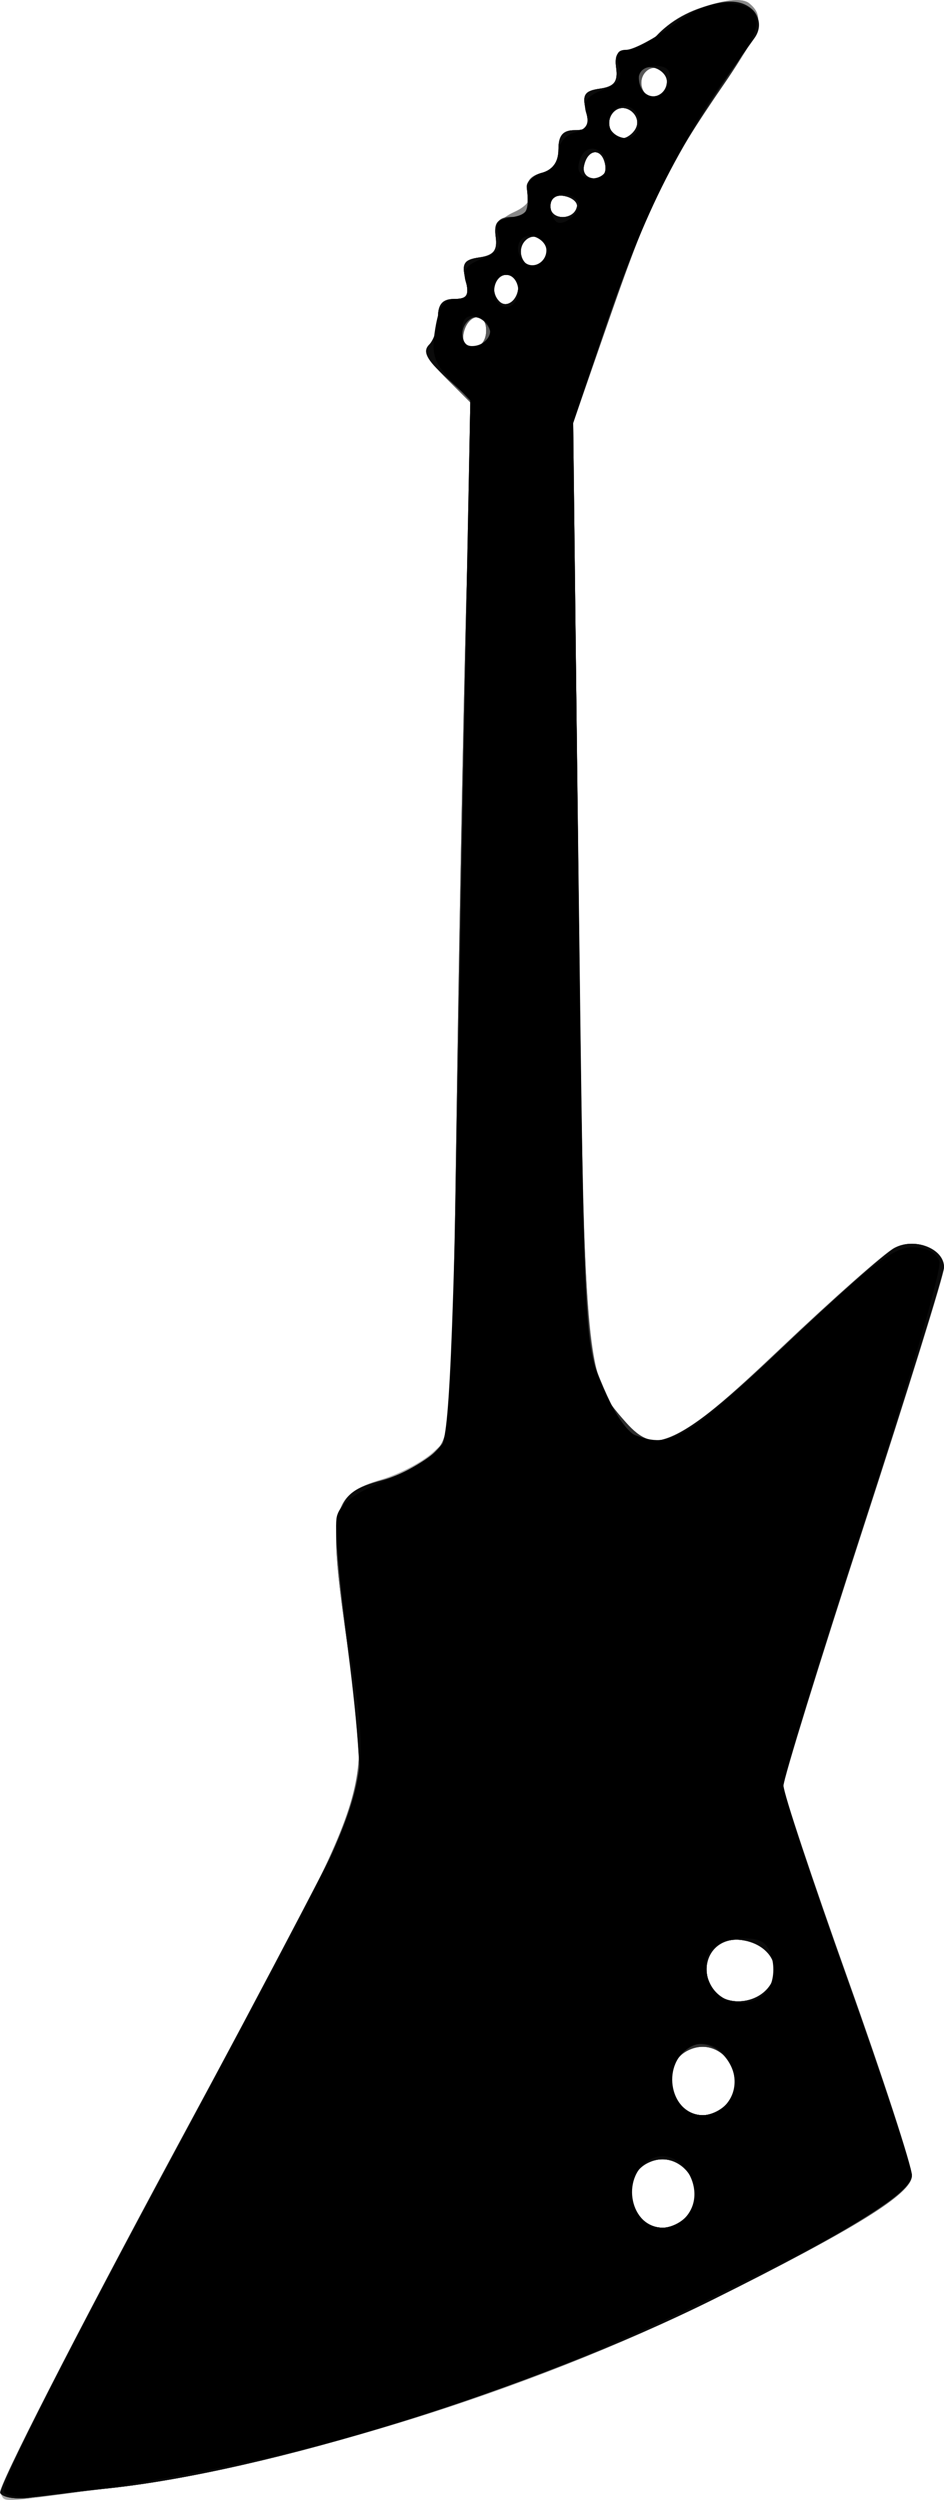 <?xml version="1.0" encoding="UTF-8" standalone="no"?>
<!-- Created with Inkscape (http://www.inkscape.org/) -->

<svg
   xmlns:dc="http://purl.org/dc/elements/1.1/"
   xmlns:cc="http://creativecommons.org/ns#"
   xmlns:rdf="http://www.w3.org/1999/02/22-rdf-syntax-ns#"
   xmlns:svg="http://www.w3.org/2000/svg"
   xmlns="http://www.w3.org/2000/svg"
   xmlns:sodipodi="http://sodipodi.sourceforge.net/DTD/sodipodi-0.dtd"
   xmlns:inkscape="http://www.inkscape.org/namespaces/inkscape"
   width="117.53"
   height="311.08"
   id="svg2"
   version="1.1"
   inkscape:version="0.48.4 r9939"
   sodipodi:docname="Nouveau document 1">
  <defs
     id="defs4" />
  <sodipodi:namedview
     id="base"
     pagecolor="#ffffff"
     bordercolor="#666666"
     borderopacity="1.0"
     inkscape:pageopacity="0.0"
     inkscape:pageshadow="2"
     inkscape:zoom="0.35"
     inkscape:cx="563.03968"
     inkscape:cy="543.61935"
     inkscape:document-units="px"
     inkscape:current-layer="layer1"
     showgrid="false"
     inkscape:window-width="838"
     inkscape:window-height="564"
     inkscape:window-x="374"
     inkscape:window-y="122"
     inkscape:window-maximized="0" />
  <g
     inkscape:label="Calque 1"
     inkscape:groupmode="layer"
     id="layer1"
     transform="translate(0,-741.282)">
    <g
       id="g3007"
       transform="translate(-304.329,584.12)">
      <path
         style="fill:#a6a6a6"
         d="m 304.338,467.331 c -0.351,-0.567 9.602,-20.03 22.116,-43.25 25.791,-47.855 23.93,-42.143 20.867,-64.059 -2.103,-15.047 -1.651,-16.924 4.527,-18.775 2.245,-0.673 5.13,-2.193 6.409,-3.379 l 2.327,-2.156 0.648,-43.925 c 0.356,-24.159 0.927,-53.013 1.267,-64.121 l 0.619,-20.196 -3.192,-3.192 c -2.251,-2.251 -2.879,-3.505 -2.13,-4.254 0.584,-0.584 1.062,-2.097 1.062,-3.362 0,-1.641 0.579,-2.3 2.019,-2.3 1.636,0 1.904,-0.459 1.412,-2.419 -0.5,-1.991 -0.194,-2.477 1.731,-2.75 1.711,-0.242 2.262,-0.887 2.055,-2.405 -0.192,-1.405 0.528,-2.444 2.23,-3.22 1.696,-0.773 2.315,-1.662 1.903,-2.735 -0.413,-1.077 0.077,-1.77 1.52,-2.147 1.422,-0.372 2.13,-1.35 2.13,-2.94 0,-1.724 0.558,-2.383 2.019,-2.383 1.636,0 1.904,-0.459 1.412,-2.419 -0.5,-1.991 -0.194,-2.477 1.731,-2.75 1.779,-0.252 2.263,-0.869 2.025,-2.581 -0.222,-1.595 0.196,-2.25 1.436,-2.25 0.962,0 2.747,-0.938 3.968,-2.085 3.071,-2.885 9.548,-5.034 11.159,-3.703 2.038,1.684 1.528,3.067 -4.385,11.885 -6.45,9.62 -8.033,12.995 -13.549,28.889 l -3.986,11.486 0.646,56.514 c 0.69,60.365 0.854,62.275 5.833,67.764 3.892,4.292 6.329,3.14 19.23,-9.087 6.579,-6.235 12.974,-11.876 14.212,-12.535 2.617,-1.394 6.25,0.007 6.25,2.409 0,0.806 -4.5,15.302 -10,32.212 -5.5,16.91 -10,31.426 -10,32.257 0,0.832 3.6,11.601 8,23.932 4.4,12.331 8,23.384 8,24.562 0,2.251 -6.797,6.486 -24.742,15.414 -23.128,11.507 -51.814,20.407 -76.059,23.599 -13.428,1.767 -11.941,1.714 -12.718,0.456 z m 85.319,-34.169 c 3.394,-3.394 -0.597,-9.049 -4.8,-6.8 -3.53,1.889 -2.002,8 2,8 0.88,0 2.14,-0.54 2.8,-1.2 z m 5,-14 c 3.394,-3.394 -0.597,-9.049 -4.8,-6.8 -3.53,1.889 -2.002,8 2,8 0.88,0 2.14,-0.54 2.8,-1.2 z m 5.594,-15.05 c 1.499,-2.394 -0.329,-5.158 -3.678,-5.56 -3.326,-0.399 -5.33,2.794 -3.684,5.87 1.338,2.5 5.718,2.316 7.362,-0.31 z M 364.857,198.279 c 0,-2.437 -2.337,-2.093 -2.823,0.416 -0.191,0.987 0.319,1.667 1.25,1.667 0.928,0 1.573,-0.855 1.573,-2.083 z m 4,-5.476 c 0,-0.793 -0.675,-1.441 -1.5,-1.441 -1.506,0 -2.056,2.111 -0.861,3.306 0.933,0.933 2.361,-0.195 2.361,-1.865 z m 3.554,-3.528 c 1.031,-1.667 -1.287,-3.58 -2.667,-2.2 -1.154,1.154 -0.432,3.287 1.113,3.287 0.485,0 1.184,-0.489 1.554,-1.087 z m 3.749,-6.399 c 0.108,-0.542 -0.59,-1.138 -1.553,-1.323 -1.095,-0.211 -1.75,0.28 -1.75,1.31 0,1.74 2.955,1.752 3.303,0.014 z m 3.507,-5.264 c -0.406,-2.108 -2.181,-1.975 -2.633,0.197 -0.189,0.906 0.363,1.553 1.323,1.553 1.03,0 1.52,-0.655 1.31,-1.75 z m 3.744,-4.337 c 1.031,-1.667 -1.287,-3.58 -2.667,-2.2 -1.154,1.154 -0.432,3.287 1.113,3.287 0.485,0 1.184,-0.489 1.554,-1.087 z m 4,-5 c 1.031,-1.667 -1.287,-3.58 -2.667,-2.2 -1.154,1.154 -0.432,3.287 1.113,3.287 0.485,0 1.184,-0.489 1.554,-1.087 z"
         id="path3019"
         inkscape:connector-curvature="0" />
      <path
         style="fill:#898989"
         d="m 304.353,467.355 c -0.363,-0.588 9.586,-20.052 22.11,-43.253 25.82,-47.834 23.937,-42.051 20.858,-64.08 -2.117,-15.145 -1.662,-16.99 4.607,-18.678 2.288,-0.616 5.171,-2.132 6.407,-3.368 2.242,-2.242 2.25,-2.375 2.896,-46.181 0.356,-24.163 0.927,-53.021 1.267,-64.129 l 0.619,-20.196 -3.192,-3.192 c -2.251,-2.251 -2.879,-3.505 -2.13,-4.254 0.584,-0.584 1.062,-2.097 1.062,-3.362 0,-1.641 0.579,-2.3 2.019,-2.3 1.636,0 1.904,-0.459 1.412,-2.419 -0.5,-1.991 -0.194,-2.477 1.731,-2.75 1.711,-0.242 2.262,-0.887 2.055,-2.405 -0.192,-1.405 0.528,-2.444 2.23,-3.22 1.696,-0.773 2.315,-1.662 1.903,-2.735 -0.413,-1.077 0.077,-1.77 1.52,-2.147 1.422,-0.372 2.13,-1.35 2.13,-2.94 0,-1.724 0.558,-2.383 2.019,-2.383 1.636,0 1.904,-0.459 1.412,-2.419 -0.5,-1.991 -0.194,-2.477 1.731,-2.75 1.779,-0.252 2.263,-0.869 2.025,-2.581 -0.222,-1.595 0.196,-2.25 1.436,-2.25 0.962,0 2.747,-0.938 3.968,-2.085 3.071,-2.885 9.548,-5.034 11.159,-3.703 2.018,1.667 1.502,3.328 -3.105,9.99 -7.105,10.275 -9.236,14.604 -14.147,28.727 l -4.67,13.429 0.646,56.571 c 0.691,60.427 0.854,62.332 5.833,67.821 3.93,4.333 6.403,3.167 19.279,-9.089 6.552,-6.236 12.925,-11.877 14.163,-12.535 2.618,-1.392 6.25,0.01 6.25,2.411 0,0.806 -4.5,15.302 -10,32.212 -5.5,16.91 -9.998,31.422 -9.996,32.249 0.002,0.827 3.6,11.628 7.996,24.003 4.395,12.375 7.994,23.432 7.996,24.571 0.004,2.169 -7.029,6.532 -24.716,15.331 -22.612,11.25 -55.684,21.538 -75.78,23.574 -3.3,0.334 -7.427,0.828 -9.172,1.096 -1.745,0.269 -3.469,0.008 -3.833,-0.58 z m 85.305,-34.193 c 3.394,-3.394 -0.597,-9.049 -4.8,-6.8 -3.53,1.889 -2.002,8 2,8 0.88,0 2.14,-0.54 2.8,-1.2 z m 5,-14 c 3.394,-3.394 -0.597,-9.049 -4.8,-6.8 -3.53,1.889 -2.002,8 2,8 0.88,0 2.14,-0.54 2.8,-1.2 z m 5.594,-15.05 c 1.499,-2.394 -0.329,-5.158 -3.678,-5.56 -3.326,-0.399 -5.33,2.794 -3.684,5.87 1.338,2.5 5.718,2.316 7.362,-0.31 z M 364.857,198.279 c 0,-2.437 -2.337,-2.093 -2.823,0.416 -0.191,0.987 0.319,1.667 1.25,1.667 0.928,0 1.573,-0.855 1.573,-2.083 z m 4,-5.476 c 0,-0.793 -0.675,-1.441 -1.5,-1.441 -1.506,0 -2.056,2.111 -0.861,3.306 0.933,0.933 2.361,-0.195 2.361,-1.865 z m 3.554,-3.528 c 1.031,-1.667 -1.287,-3.58 -2.667,-2.2 -1.154,1.154 -0.432,3.287 1.113,3.287 0.485,0 1.184,-0.489 1.554,-1.087 z m 3.749,-6.399 c 0.108,-0.542 -0.59,-1.138 -1.553,-1.323 -1.095,-0.211 -1.75,0.28 -1.75,1.31 0,1.74 2.955,1.752 3.303,0.014 z m 3.507,-5.264 c -0.406,-2.108 -2.181,-1.975 -2.633,0.197 -0.189,0.906 0.363,1.553 1.323,1.553 1.03,0 1.52,-0.655 1.31,-1.75 z m 3.744,-4.337 c 1.031,-1.667 -1.287,-3.58 -2.667,-2.2 -1.154,1.154 -0.432,3.287 1.113,3.287 0.485,0 1.184,-0.489 1.554,-1.087 z m 4,-5 c 1.031,-1.667 -1.287,-3.58 -2.667,-2.2 -1.154,1.154 -0.432,3.287 1.113,3.287 0.485,0 1.184,-0.489 1.554,-1.087 z"
         id="path3017"
         inkscape:connector-curvature="0" />
      <path
         style="fill:#585858"
         d="m 304.374,467.39 c -0.351,-0.568 9.598,-20.037 22.109,-43.263 25.79,-47.877 23.912,-42.1 20.837,-64.105 -2.117,-15.145 -1.662,-16.99 4.607,-18.678 2.288,-0.616 5.171,-2.132 6.407,-3.368 2.242,-2.242 2.25,-2.375 2.896,-46.181 0.356,-24.163 0.927,-53.021 1.267,-64.129 l 0.619,-20.196 -3.192,-3.192 c -2.251,-2.251 -2.879,-3.505 -2.13,-4.254 0.584,-0.584 1.062,-2.097 1.062,-3.362 0,-1.641 0.579,-2.3 2.019,-2.3 1.636,0 1.904,-0.459 1.412,-2.419 -0.5,-1.991 -0.194,-2.477 1.731,-2.75 1.779,-0.252 2.263,-0.869 2.025,-2.581 -0.282,-2.025 0.655,-2.749 3.063,-2.368 0.78,0.123 1.117,-1.425 0.807,-3.709 -0.099,-0.73 0.748,-1.57 1.882,-1.867 1.355,-0.354 2.062,-1.356 2.062,-2.922 0,-1.724 0.558,-2.383 2.019,-2.383 1.636,0 1.904,-0.459 1.412,-2.419 -0.5,-1.991 -0.194,-2.477 1.731,-2.75 1.779,-0.252 2.263,-0.869 2.025,-2.581 -0.23,-1.656 0.19,-2.25 1.595,-2.25 1.049,0 2.685,-0.859 3.635,-1.909 3.722,-4.113 11.721,-5.381 12.373,-1.961 0.171,0.897 -1.672,4.497 -4.094,8 -7.157,10.35 -9.279,14.652 -14.195,28.791 l -4.667,13.422 0.648,57.078 c 0.693,61.112 0.727,61.502 5.879,67.328 3.856,4.362 6.377,3.172 19.352,-9.139 6.602,-6.264 12.968,-11.905 14.146,-12.535 2.52,-1.349 6.142,0.107 6.142,2.469 0,0.811 -4.5,15.28 -10,32.153 -5.5,16.873 -10,31.413 -10,32.311 0,0.898 3.6,11.722 8,24.052 4.4,12.331 8,23.356 8,24.5 0,2.179 -7.012,6.53 -24.72,15.34 -22.612,11.25 -55.684,21.538 -75.78,23.574 -3.3,0.334 -7.427,0.828 -9.172,1.096 -1.745,0.269 -3.459,0.024 -3.811,-0.545 z m 85.283,-34.228 c 3.394,-3.394 -0.597,-9.049 -4.8,-6.8 -3.53,1.889 -2.002,8 2,8 0.88,0 2.14,-0.54 2.8,-1.2 z m 5,-14 c 3.394,-3.394 -0.597,-9.049 -4.8,-6.8 -3.53,1.889 -2.002,8 2,8 0.88,0 2.14,-0.54 2.8,-1.2 z m 5.594,-15.05 c 1.499,-2.394 -0.329,-5.158 -3.678,-5.56 -3.326,-0.399 -5.33,2.794 -3.684,5.87 1.338,2.5 5.718,2.316 7.362,-0.31 z M 364.857,198.279 c 0,-2.437 -2.337,-2.093 -2.823,0.416 -0.191,0.987 0.319,1.667 1.25,1.667 0.928,0 1.573,-0.855 1.573,-2.083 z m 4,-5.476 c 0,-0.793 -0.675,-1.441 -1.5,-1.441 -1.506,0 -2.056,2.111 -0.861,3.306 0.933,0.933 2.361,-0.195 2.361,-1.865 z m 3.554,-3.528 c 1.031,-1.667 -1.287,-3.58 -2.667,-2.2 -1.154,1.154 -0.432,3.287 1.113,3.287 0.485,0 1.184,-0.489 1.554,-1.087 z m 3.749,-6.399 c 0.108,-0.542 -0.59,-1.138 -1.553,-1.323 -1.095,-0.211 -1.75,0.28 -1.75,1.31 0,1.74 2.955,1.752 3.303,0.014 z m 3.507,-5.264 c -0.406,-2.108 -2.181,-1.975 -2.633,0.197 -0.189,0.906 0.363,1.553 1.323,1.553 1.03,0 1.52,-0.655 1.31,-1.75 z m 3.744,-4.337 c 1.031,-1.667 -1.287,-3.58 -2.667,-2.2 -1.154,1.154 -0.432,3.287 1.113,3.287 0.485,0 1.184,-0.489 1.554,-1.087 z m 4,-5 c 1.031,-1.667 -1.287,-3.58 -2.667,-2.2 -1.154,1.154 -0.432,3.287 1.113,3.287 0.485,0 1.184,-0.489 1.554,-1.087 z"
         id="path3015"
         inkscape:connector-curvature="0" />
      <path
         style="fill:#2d2d2d"
         d="m 304.373,467.388 c -0.352,-0.569 9.341,-19.558 21.539,-42.196 12.199,-22.638 22.542,-42.426 22.985,-43.972 0.497,-1.733 0.032,-8.821 -1.213,-18.477 -2.355,-18.27 -2.072,-19.7 4.243,-21.4 2.288,-0.616 5.233,-2.193 6.544,-3.505 2.272,-2.272 2.386,-3.016 2.405,-15.681 0.011,-7.312 0.469,-36.245 1.018,-64.295 l 0.998,-51 -3.131,-2.837 c -2.3,-2.083 -2.836,-3.133 -2.018,-3.95 0.612,-0.612 1.113,-2.148 1.113,-3.413 0,-1.641 0.579,-2.3 2.019,-2.3 1.636,0 1.904,-0.459 1.412,-2.419 -0.5,-1.991 -0.194,-2.477 1.731,-2.75 1.779,-0.252 2.263,-0.869 2.025,-2.581 -0.282,-2.025 0.655,-2.749 3.063,-2.368 0.78,0.123 1.117,-1.425 0.807,-3.709 -0.099,-0.73 0.748,-1.57 1.882,-1.867 1.355,-0.354 2.062,-1.356 2.062,-2.922 0,-1.724 0.558,-2.383 2.019,-2.383 1.636,0 1.904,-0.459 1.412,-2.419 -0.5,-1.991 -0.194,-2.477 1.731,-2.75 1.779,-0.252 2.263,-0.869 2.025,-2.581 -0.23,-1.656 0.19,-2.25 1.595,-2.25 1.049,0 2.685,-0.859 3.635,-1.909 3.722,-4.113 11.721,-5.381 12.373,-1.961 0.171,0.897 -1.672,4.497 -4.094,8 -7.157,10.35 -9.279,14.652 -14.195,28.791 l -4.667,13.422 0.648,57.078 c 0.693,61.112 0.727,61.502 5.879,67.328 3.856,4.362 6.377,3.172 19.352,-9.139 6.602,-6.264 12.968,-11.905 14.146,-12.535 2.479,-1.327 6.142,0.094 6.142,2.382 0,0.763 -4.5,15.249 -10,32.191 -5.5,16.942 -10,31.521 -10,32.398 0,0.877 3.6,11.684 8,24.015 4.4,12.331 7.999,23.324 7.997,24.429 -0.003,2.122 -8.077,7.16 -24.717,15.42 -22.696,11.267 -55.702,21.531 -75.78,23.565 -3.3,0.334 -7.427,0.828 -9.172,1.096 -1.745,0.269 -3.46,0.023 -3.812,-0.547 z m 85.284,-34.226 c 3.394,-3.394 -0.597,-9.049 -4.8,-6.8 -3.53,1.889 -2.002,8 2,8 0.88,0 2.14,-0.54 2.8,-1.2 z m 5,-14 c 3.394,-3.394 -0.597,-9.049 -4.8,-6.8 -3.53,1.889 -2.002,8 2,8 0.88,0 2.14,-0.54 2.8,-1.2 z m 5.594,-15.05 c 1.499,-2.394 -0.329,-5.158 -3.678,-5.56 -3.326,-0.399 -5.33,2.794 -3.684,5.87 1.338,2.5 5.718,2.316 7.362,-0.31 z M 365.232,199.564 c 0.791,-1.279 -1.043,-3.525 -2.263,-2.771 -1.605,0.992 -1.368,3.569 0.329,3.569 0.793,0 1.663,-0.359 1.934,-0.798 z m 3.625,-6.761 c 0,-0.793 -0.675,-1.441 -1.5,-1.441 -1.506,0 -2.056,2.111 -0.861,3.306 0.933,0.933 2.361,-0.195 2.361,-1.865 z m 3.554,-3.528 c 1.031,-1.667 -1.287,-3.58 -2.667,-2.2 -1.154,1.154 -0.432,3.287 1.113,3.287 0.485,0 1.184,-0.489 1.554,-1.087 z m 3.749,-6.399 c 0.108,-0.542 -0.59,-1.138 -1.553,-1.323 -1.095,-0.211 -1.75,0.28 -1.75,1.31 0,1.74 2.955,1.752 3.303,0.014 z m 3.507,-5.264 c -0.406,-2.108 -2.181,-1.975 -2.633,0.197 -0.189,0.906 0.363,1.553 1.323,1.553 1.03,0 1.52,-0.655 1.31,-1.75 z m 3.744,-4.337 c 1.031,-1.667 -1.287,-3.58 -2.667,-2.2 -1.154,1.154 -0.432,3.287 1.113,3.287 0.485,0 1.184,-0.489 1.554,-1.087 z m 3.946,-5.983 c 0,-0.772 -0.787,-1.555 -1.75,-1.74 -1.724,-0.332 -2.436,1.79 -1.062,3.164 1.048,1.048 2.812,0.155 2.812,-1.424 z"
         id="path3013"
         inkscape:connector-curvature="0" />
      <path
         style="fill:#0b0b0b"
         d="m 304.373,467.388 c -0.352,-0.569 9.341,-19.558 21.539,-42.196 12.199,-22.638 22.544,-42.433 22.99,-43.988 0.502,-1.75 0.047,-8.809 -1.194,-18.519 -2.333,-18.26 -2.058,-19.651 4.219,-21.341 2.288,-0.616 5.233,-2.193 6.544,-3.505 2.272,-2.272 2.386,-3.016 2.405,-15.681 0.011,-7.312 0.469,-36.245 1.018,-64.295 l 0.998,-51 -3.131,-2.837 c -2.3,-2.083 -2.836,-3.133 -2.018,-3.95 0.612,-0.612 1.113,-2.148 1.113,-3.413 0,-1.641 0.579,-2.3 2.019,-2.3 1.636,0 1.904,-0.459 1.412,-2.419 -0.5,-1.991 -0.194,-2.477 1.731,-2.75 1.779,-0.252 2.263,-0.869 2.025,-2.581 -0.237,-1.707 0.185,-2.25 1.75,-2.25 1.979,0 2.509,-0.958 2.12,-3.828 -0.099,-0.73 0.748,-1.57 1.882,-1.867 1.355,-0.354 2.062,-1.356 2.062,-2.922 0,-1.724 0.558,-2.383 2.019,-2.383 1.636,0 1.904,-0.459 1.412,-2.419 -0.5,-1.991 -0.194,-2.477 1.731,-2.75 1.779,-0.252 2.263,-0.869 2.025,-2.581 -0.232,-1.668 0.189,-2.25 1.628,-2.25 1.067,0 2.525,-0.705 3.24,-1.566 1.898,-2.287 6.462,-4.434 9.427,-4.434 2.805,0 4.405,2.48 2.927,4.539 -9.601,13.381 -13.501,21.012 -18.874,36.926 l -3.701,10.965 0.657,57.035 c 0.627,54.434 0.751,57.262 2.711,62.019 4.514,10.951 7.41,10.453 22.509,-3.872 6.602,-6.264 12.968,-11.905 14.146,-12.535 2.479,-1.327 6.142,0.094 6.142,2.382 0,0.763 -4.5,15.249 -10,32.191 -5.5,16.942 -10,31.521 -10,32.398 0,0.877 3.6,11.684 8,24.015 4.4,12.331 7.999,23.324 7.997,24.429 -0.003,2.122 -8.077,7.16 -24.717,15.42 -22.696,11.267 -55.702,21.531 -75.78,23.565 -3.3,0.334 -7.427,0.828 -9.172,1.096 -1.745,0.269 -3.46,0.023 -3.812,-0.547 z m 85.284,-34.226 c 3.394,-3.394 -0.597,-9.049 -4.8,-6.8 -3.53,1.889 -2.002,8 2,8 0.88,0 2.14,-0.54 2.8,-1.2 z m 5,-14 c 3.478,-3.478 -1.514,-9.942 -5.27,-6.825 -2.983,2.476 -1.275,8.025 2.47,8.025 0.88,0 2.14,-0.54 2.8,-1.2 z m 5.594,-15.05 c 1.499,-2.394 -0.329,-5.158 -3.678,-5.56 -3.326,-0.399 -5.33,2.794 -3.684,5.87 1.338,2.5 5.718,2.316 7.362,-0.31 z M 365.232,199.564 c 0.791,-1.279 -1.043,-3.525 -2.263,-2.771 -1.605,0.992 -1.368,3.569 0.329,3.569 0.793,0 1.663,-0.359 1.934,-0.798 z m 3.625,-6.761 c 0,-0.793 -0.675,-1.441 -1.5,-1.441 -1.506,0 -2.056,2.111 -0.861,3.306 0.933,0.933 2.361,-0.195 2.361,-1.865 z m 3.554,-3.528 c 1.031,-1.667 -1.287,-3.58 -2.667,-2.2 -1.154,1.154 -0.432,3.287 1.113,3.287 0.485,0 1.184,-0.489 1.554,-1.087 z m 3.749,-6.399 c 0.108,-0.542 -0.59,-1.138 -1.553,-1.323 -1.095,-0.211 -1.75,0.28 -1.75,1.31 0,1.74 2.955,1.752 3.303,0.014 z m 3.507,-5.264 c -0.406,-2.108 -2.181,-1.975 -2.633,0.197 -0.189,0.906 0.363,1.553 1.323,1.553 1.03,0 1.52,-0.655 1.31,-1.75 z m 3.744,-4.337 c 1.031,-1.667 -1.287,-3.58 -2.667,-2.2 -1.154,1.154 -0.432,3.287 1.113,3.287 0.485,0 1.184,-0.489 1.554,-1.087 z m 3.946,-5.983 c 0,-0.772 -0.787,-1.555 -1.75,-1.74 -1.724,-0.332 -2.436,1.79 -1.062,3.164 1.048,1.048 2.812,0.155 2.812,-1.424 z"
         id="path3011"
         inkscape:connector-curvature="0" />
      <path
         style="fill:#000000"
         d="m 304.926,467.405 c -0.915,-0.566 4.975,-12.355 21.564,-43.158 25.993,-48.265 24.159,-42.577 20.888,-64.758 -0.922,-6.255 -1.422,-12.388 -1.11,-13.629 0.399,-1.59 2.216,-2.926 6.15,-4.523 3.071,-1.246 6.182,-3.213 6.913,-4.371 1.038,-1.643 1.573,-16.11 2.442,-66.035 l 1.113,-63.93 -2.488,-2.597 c -2.061,-2.151 -2.384,-3.236 -1.884,-6.32 0.456,-2.808 1.08,-3.723 2.541,-3.723 1.481,0 1.787,-0.47 1.302,-1.999 -0.488,-1.536 -0.025,-2.231 2,-3.001 1.982,-0.754 2.483,-1.478 2.024,-2.926 -0.467,-1.471 -0.071,-2.001 1.683,-2.252 1.737,-0.249 2.232,-0.896 2.039,-2.668 -0.177,-1.627 0.356,-2.499 1.75,-2.863 1.153,-0.302 2.005,-1.364 2.005,-2.501 0,-1.145 0.853,-2.2 2.028,-2.507 1.444,-0.378 1.857,-1.07 1.433,-2.406 -0.441,-1.39 0.086,-2.134 2.039,-2.877 2.024,-0.77 2.487,-1.464 2,-3.001 -0.451,-1.422 -0.179,-1.999 0.942,-1.999 0.867,0 3.469,-1.371 5.783,-3.047 2.936,-2.127 5.121,-2.957 7.233,-2.75 4.24,0.417 4.298,2.79 0.2,8.159 -5.878,7.701 -11.272,18.602 -15.655,31.638 l -4.202,12.5 0.712,57.5 c 0.709,57.205 0.724,57.526 3.024,62.614 1.271,2.813 3.058,5.4 3.969,5.75 4.483,1.72 6.452,0.542 18.994,-11.364 10.106,-9.593 13.215,-12 15.503,-12 1.86,0 3.059,0.62 3.424,1.77 0.309,0.974 -3.936,15.598 -9.433,32.499 -5.497,16.901 -9.994,31.582 -9.994,32.625 0,1.043 3.6,12.033 8,24.422 4.4,12.389 8,23.247 8,24.127 0,2.21 -6.892,6.45 -24.5,15.073 -28.003,13.713 -53.654,21.321 -84.086,24.939 -1.697,0.202 -3.653,0.017 -4.345,-0.412 z m 84.885,-34.488 c 2.844,-3.427 -1.079,-9.221 -4.704,-6.948 -3.568,2.237 -2.285,8.393 1.75,8.393 0.965,0 2.295,-0.65 2.954,-1.445 z m 5,-14 c 2.844,-3.427 -1.079,-9.221 -4.704,-6.948 -3.568,2.237 -2.285,8.393 1.75,8.393 0.965,0 2.295,-0.65 2.954,-1.445 z m 5.035,-14.042 c 0.708,-0.853 0.965,-2.559 0.603,-4 -0.49,-1.951 -1.27,-2.513 -3.489,-2.513 -3.947,0 -5.736,2.316 -4.272,5.53 1.288,2.826 5.184,3.361 7.158,0.983 z M 365.357,198.362 c 0,-0.81 -0.787,-1.624 -1.75,-1.81 -1.228,-0.236 -1.75,0.303 -1.75,1.81 0,1.506 0.522,2.046 1.75,1.81 0.963,-0.185 1.75,-1 1.75,-1.81 z m 3.5,-5 c 0,-1.111 -0.667,-2 -1.5,-2 -0.833,0 -1.5,0.889 -1.5,2 0,1.111 0.667,2 1.5,2 0.833,0 1.5,-0.889 1.5,-2 z m 3.5,-5.07 c 0,-0.772 -0.787,-1.555 -1.75,-1.74 -1.724,-0.332 -2.436,1.79 -1.062,3.164 1.048,1.048 2.812,0.155 2.812,-1.424 z m 3.93,-6.044 c -0.852,-1.379 -3.43,-1.043 -3.43,0.447 0,0.733 0.296,1.629 0.658,1.991 0.904,0.904 3.453,-1.337 2.772,-2.438 z m 3.57,-4.328 c 0,-2.054 -2.07,-3.063 -3.046,-1.485 -0.452,0.732 -0.6,1.689 -0.329,2.128 0.84,1.36 3.375,0.877 3.375,-0.643 z m 4,-5.559 c 0,-2.07 -2.413,-2.76 -3.5,-1 -0.837,1.354 0.292,3 2.059,3 0.793,0 1.441,-0.9 1.441,-2 z m 3.823,-5.333 c 0.218,-1.124 -0.352,-1.667 -1.75,-1.667 -1.14,0 -2.073,0.6 -2.073,1.333 0,3.063 3.239,3.346 3.823,0.334 z"
         id="path3009"
         inkscape:connector-curvature="0" />
    </g>
  </g>
</svg>
